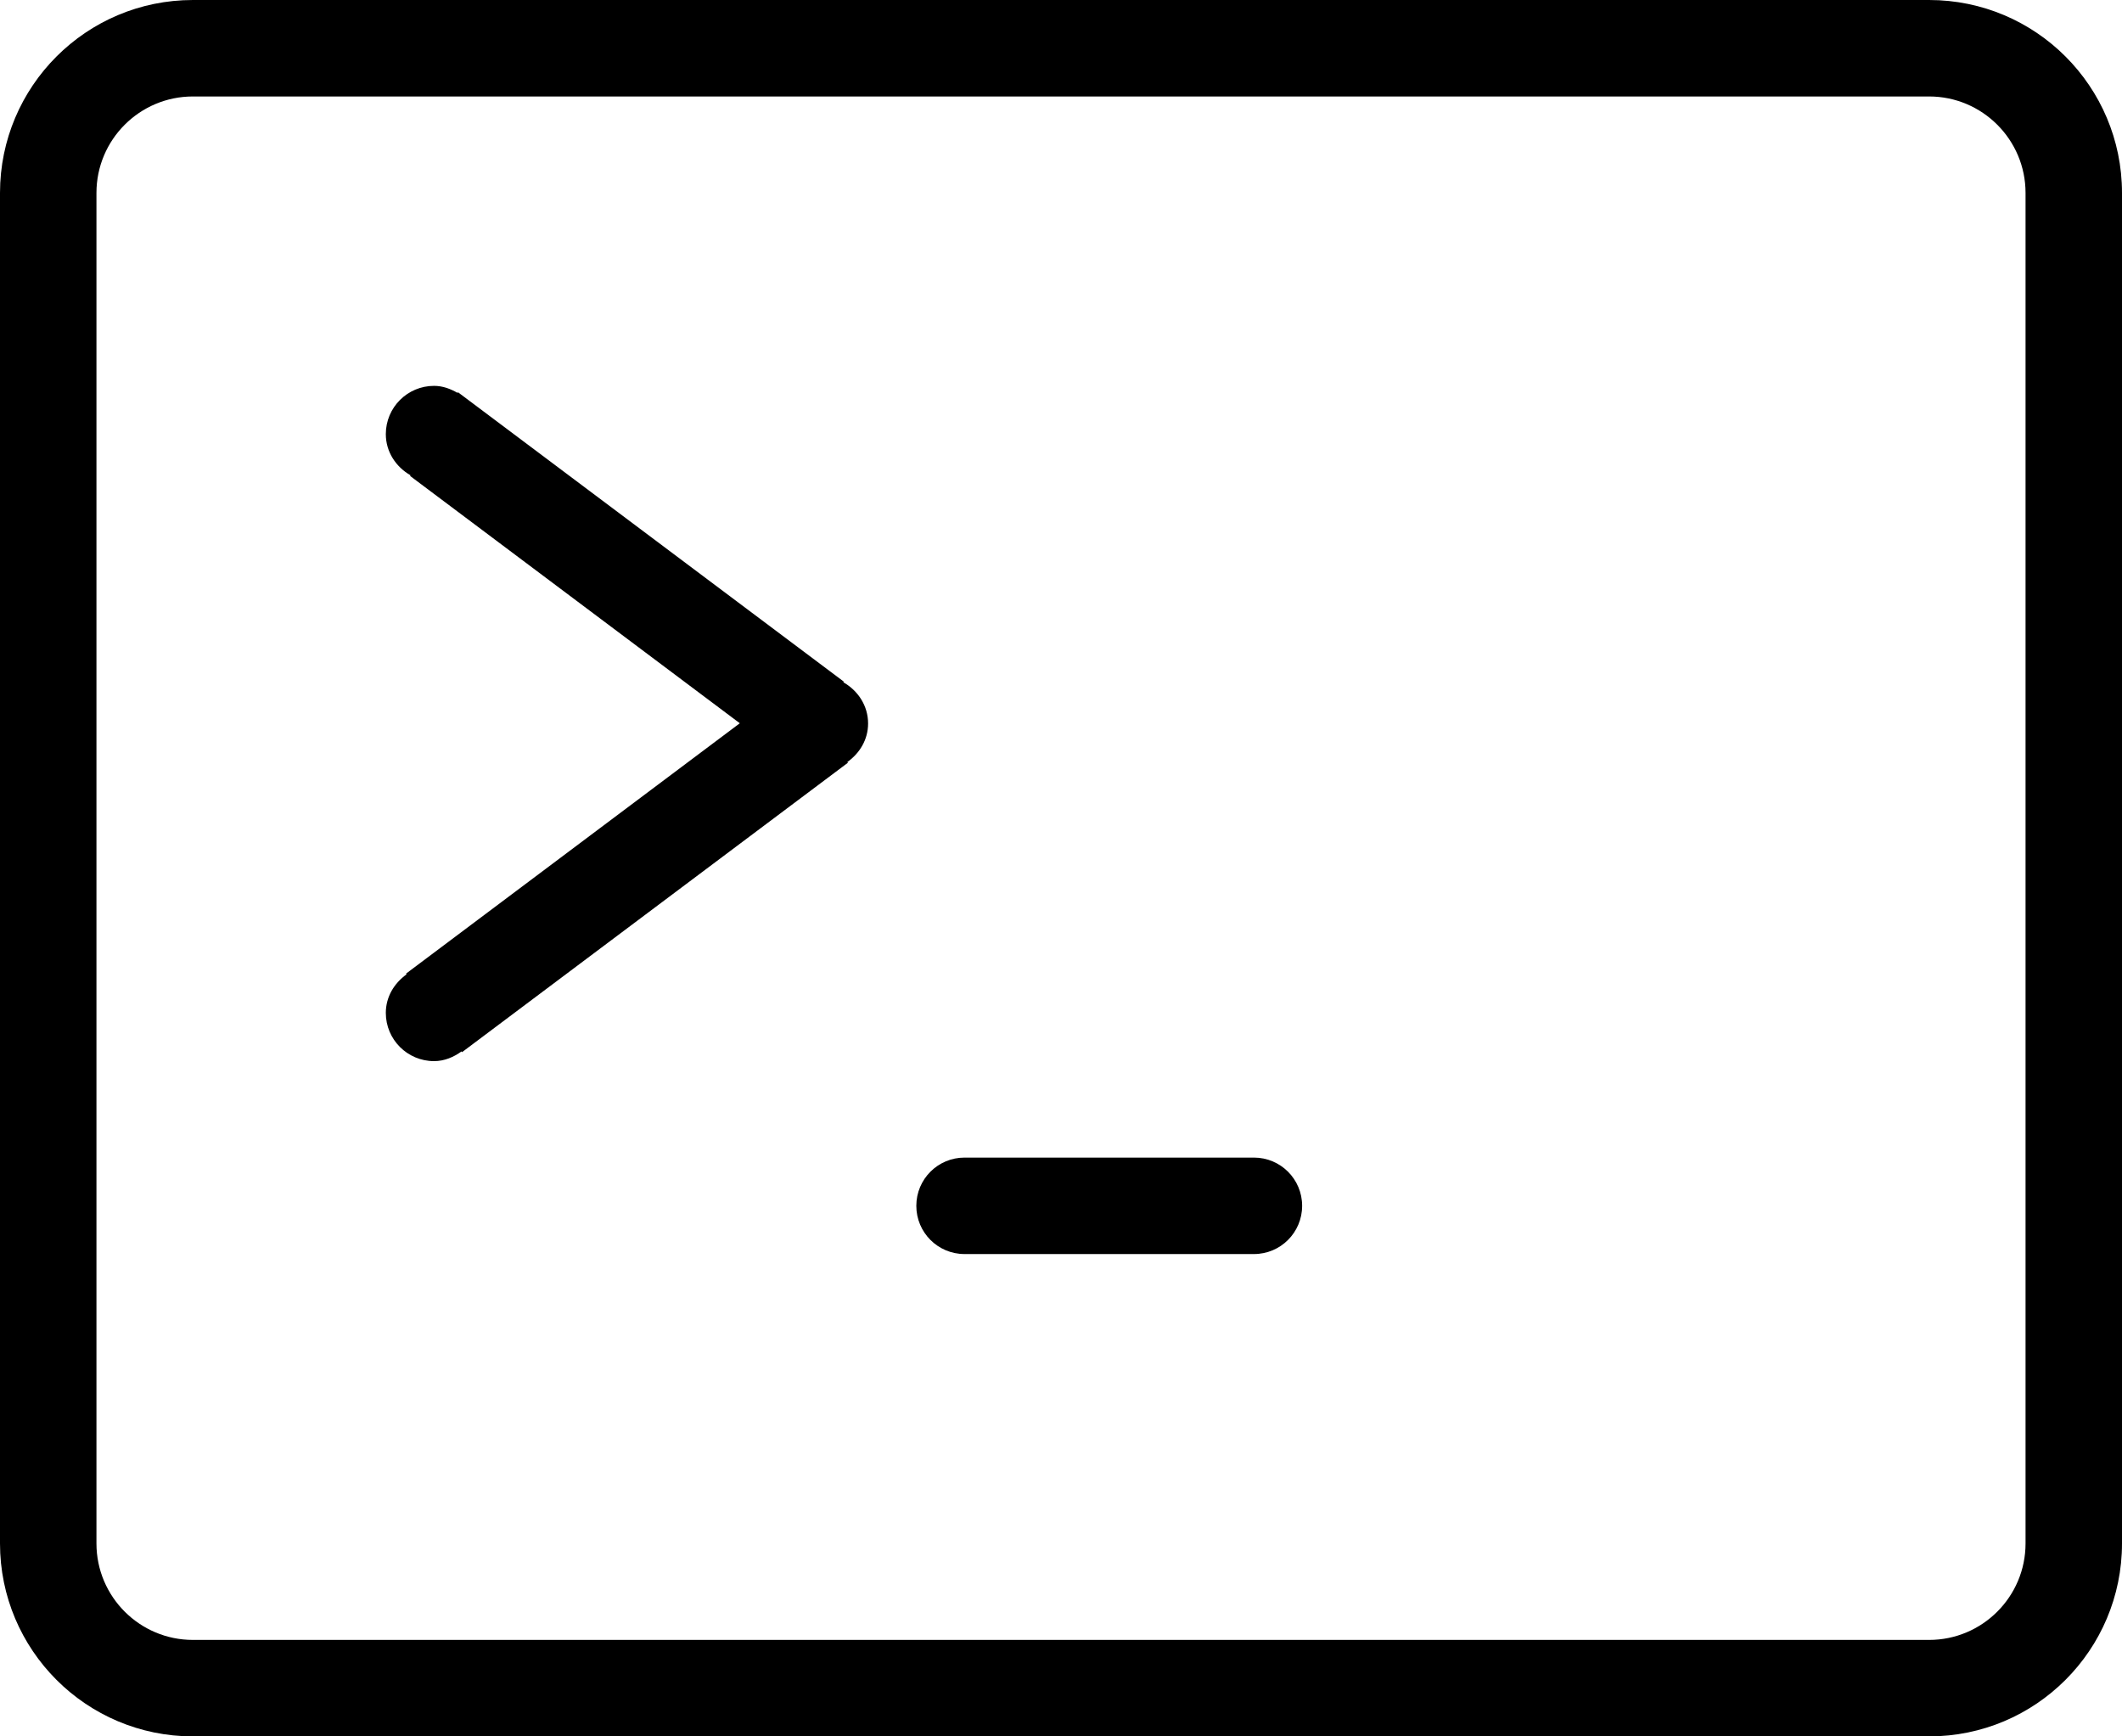 <?xml version="1.0" encoding="iso-8859-1"?>
<!-- Generator: Adobe Illustrator 16.0.4, SVG Export Plug-In . SVG Version: 6.00 Build 0)  -->
<!DOCTYPE svg PUBLIC "-//W3C//DTD SVG 1.1//EN" "http://www.w3.org/Graphics/SVG/1.1/DTD/svg11.dtd">
<svg version="1.1" id="Layer_1" xmlns="http://www.w3.org/2000/svg" xmlns:xlink="http://www.w3.org/1999/xlink" x="0px" y="0px"
	 width="44px" height="36px" viewBox="0 0 44 36" style="enable-background:new 0 0 44 36;" xml:space="preserve">
<g id="_x31_072-terminal-toolbar_x40_2x.png">
	<g>
		<path d="M17.488,14.146l0.008-0.014l-8-6L9.488,8.146C9.342,8.062,9.182,8,9,8C8.448,8,8,8.448,8,9
			c0,0.371,0.212,0.682,0.512,0.854L8.504,9.868l6.836,5.127l-6.921,5.191l0.011,0.015C8.176,20.383,8,20.665,8,21
			c0,0.553,0.448,1,1,1c0.217,0,0.407-0.084,0.57-0.201l0.011,0.015l8-6l-0.011-0.015C17.824,15.618,18,15.336,18,15
			C18,14.629,17.789,14.318,17.488,14.146z M40,0H4C1.791,0,0,1.791,0,4v28c0,2.209,1.791,4,4,4h36c2.209,0,4-1.791,4-4V4
			C44,1.791,42.209,0,40,0z M42,32c0,1.104-0.896,2-2,2H4c-1.104,0-2-0.896-2-2V4c0-1.104,0.896-2,2-2h36c1.104,0,2,0.896,2,2V32z
			 M26,24h-6c-0.553,0-1,0.447-1,1s0.447,1,1,1h6c0.553,0,1-0.447,1-1S26.553,24,26,24z"/>
	</g>
</g>
<g>
</g>
<g>
</g>
<g>
</g>
<g>
</g>
<g>
</g>
<g>
</g>
<g>
</g>
<g>
</g>
<g>
</g>
<g>
</g>
<g>
</g>
<g>
</g>
<g>
</g>
<g>
</g>
<g>
</g>
</svg>
